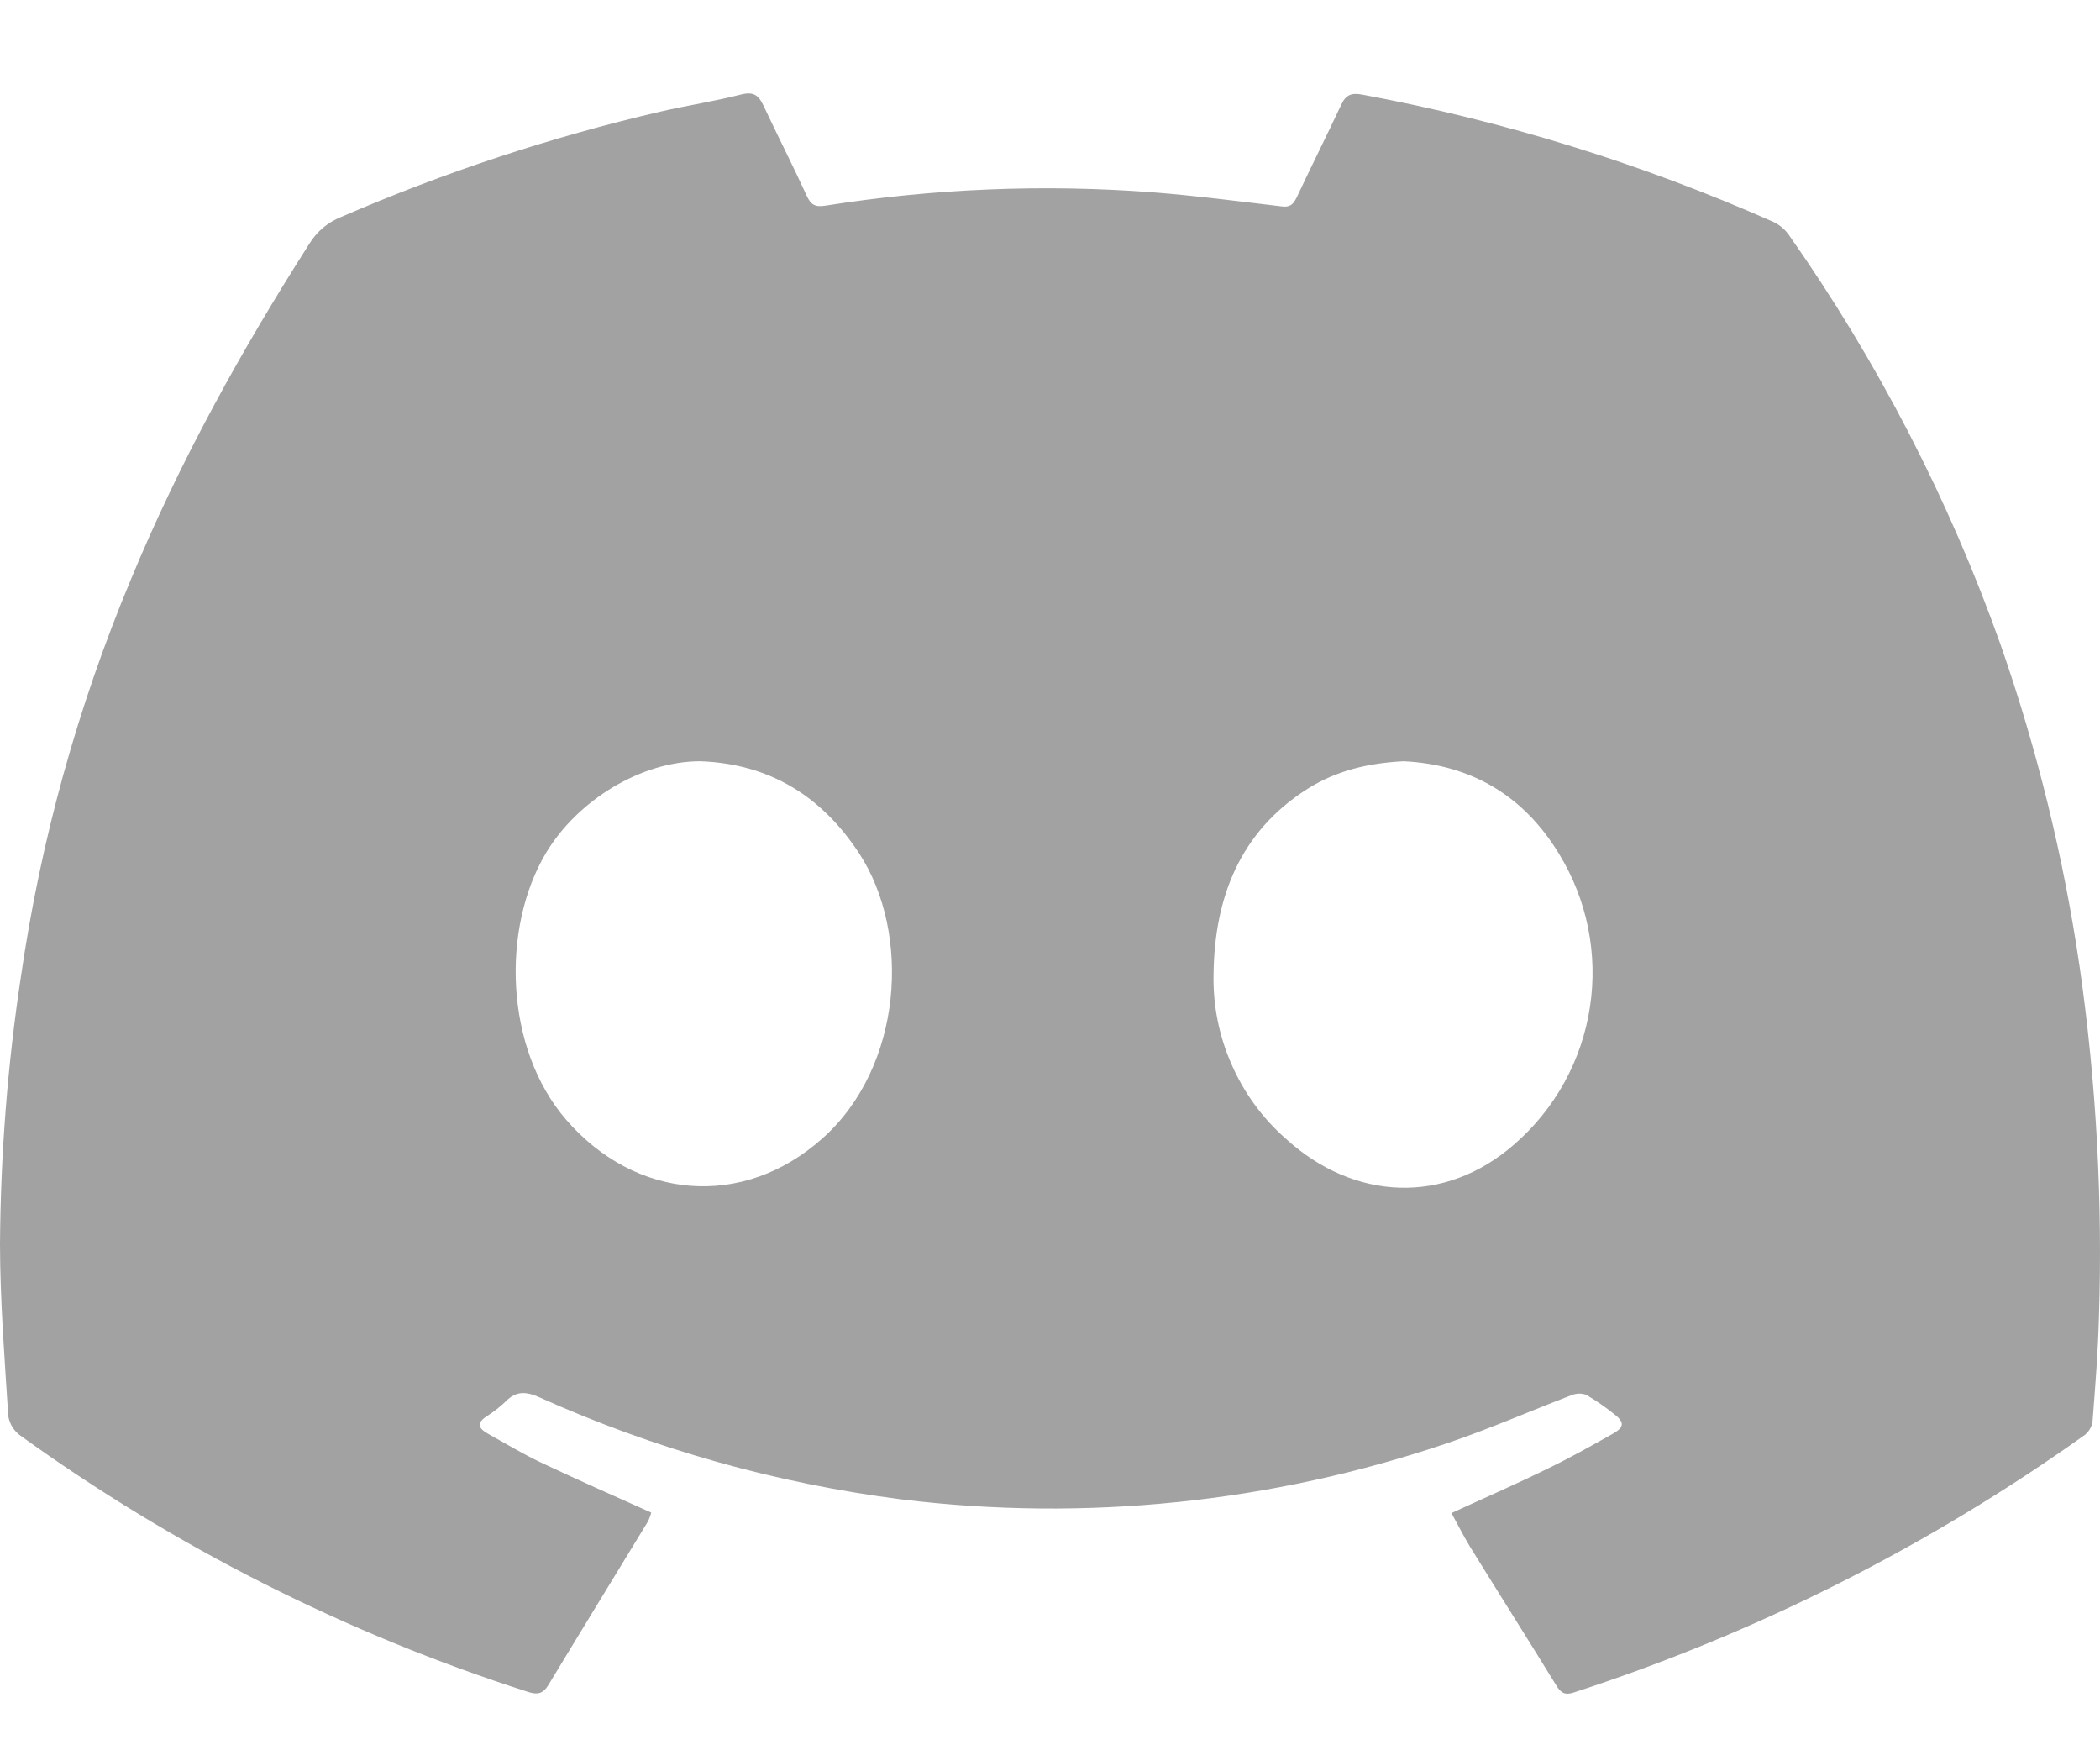 <svg width="18" height="15" viewBox="0 0 18 15" fill="none" xmlns="http://www.w3.org/2000/svg">
<path d="M12.441 12.967C12.713 12.842 12.989 12.722 13.26 12.589C13.451 12.497 13.636 12.393 13.821 12.289C13.924 12.232 13.926 12.188 13.836 12.119C13.76 12.058 13.679 12.002 13.595 11.953C13.552 11.938 13.505 11.941 13.464 11.959C13.11 12.095 12.761 12.248 12.402 12.369C10.9 12.878 9.303 13.043 7.729 12.85C6.654 12.713 5.607 12.418 4.619 11.973C4.507 11.924 4.423 11.92 4.335 12.01C4.285 12.058 4.23 12.101 4.171 12.138C4.078 12.198 4.106 12.245 4.184 12.288C4.334 12.371 4.481 12.46 4.635 12.533C4.945 12.68 5.258 12.817 5.582 12.963C5.575 12.991 5.565 13.017 5.552 13.042C5.268 13.509 4.982 13.974 4.699 14.443C4.655 14.515 4.606 14.526 4.527 14.5C2.968 14.001 1.499 13.258 0.172 12.301C0.118 12.261 0.082 12.202 0.071 12.136C0.04 11.646 0.001 11.155 0 10.664C0.005 9.897 0.064 9.131 0.179 8.372C0.348 7.204 0.664 6.062 1.119 4.973C1.537 3.962 2.064 3.01 2.652 2.088C2.715 1.985 2.81 1.905 2.923 1.86C3.807 1.477 4.724 1.174 5.663 0.956C5.893 0.903 6.127 0.868 6.356 0.809C6.461 0.783 6.504 0.819 6.544 0.905C6.666 1.164 6.796 1.419 6.915 1.678C6.95 1.755 6.987 1.776 7.072 1.763C8 1.616 8.942 1.577 9.879 1.648C10.249 1.677 10.617 1.725 10.986 1.769C11.057 1.778 11.084 1.753 11.114 1.693C11.239 1.427 11.371 1.164 11.496 0.898C11.535 0.814 11.581 0.793 11.677 0.811C12.889 1.036 14.071 1.402 15.199 1.901C15.254 1.927 15.3 1.966 15.335 2.016C16.096 3.1 16.707 4.283 17.15 5.531C17.463 6.429 17.69 7.355 17.827 8.296C17.969 9.287 18.023 10.289 17.991 11.289C17.983 11.587 17.959 11.884 17.936 12.182C17.93 12.228 17.905 12.269 17.869 12.298C16.53 13.252 15.053 13.997 13.489 14.505C13.412 14.531 13.377 14.505 13.342 14.448C13.097 14.049 12.845 13.652 12.598 13.252C12.543 13.161 12.493 13.062 12.441 12.967ZM12.031 6.524C11.732 6.539 11.456 6.603 11.208 6.76C10.625 7.128 10.409 7.7 10.402 8.348C10.396 8.613 10.448 8.876 10.555 9.119C10.661 9.363 10.819 9.58 11.017 9.755C11.606 10.295 12.388 10.328 12.983 9.804C13.33 9.502 13.559 9.086 13.628 8.631C13.698 8.176 13.604 7.711 13.364 7.319C13.061 6.818 12.609 6.552 12.031 6.524ZM6.001 6.524C5.499 6.524 4.954 6.854 4.681 7.308C4.295 7.953 4.325 8.986 4.852 9.595C5.445 10.282 6.367 10.368 7.053 9.753C7.739 9.138 7.811 7.996 7.364 7.313C7.049 6.833 6.608 6.546 6.003 6.524L6.001 6.524Z" fill="#A2A2A2"/>
</svg>
